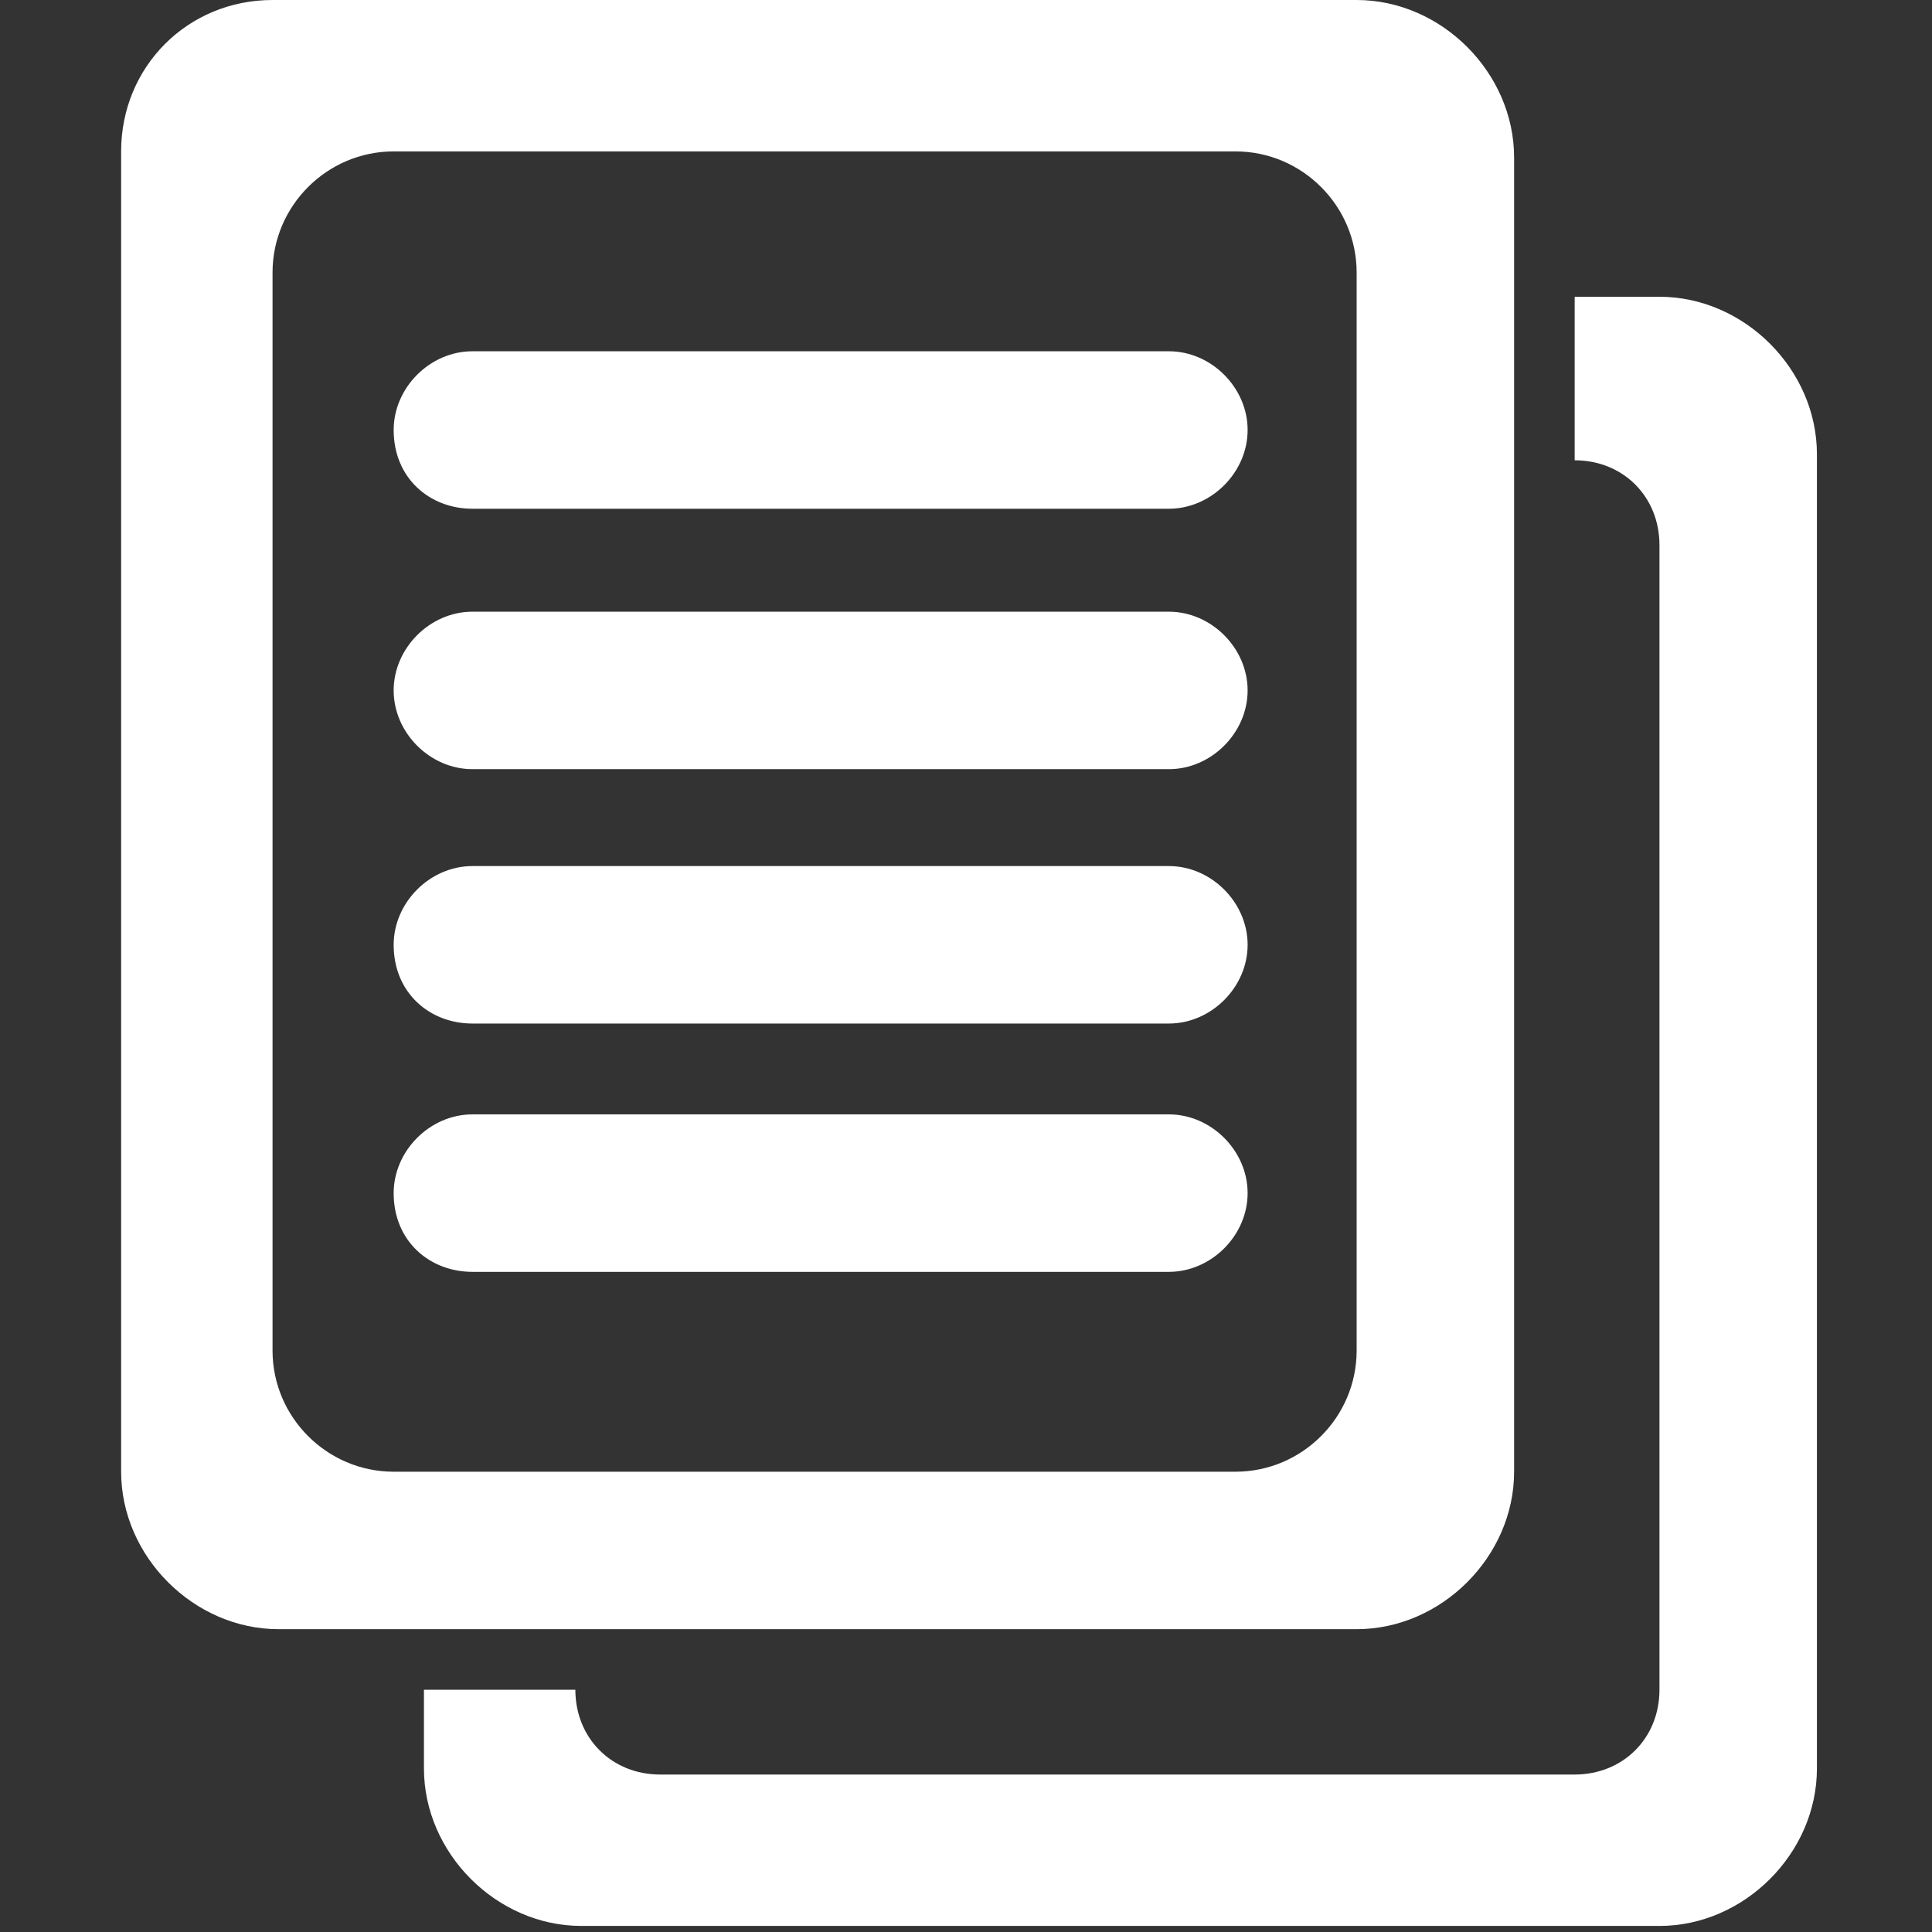 <?xml version="1.0" encoding="utf-8"?>
<!-- Generator: Adobe Illustrator 19.1.0, SVG Export Plug-In . SVG Version: 6.00 Build 0)  -->
<svg version="1.1" id="Capa_1" xmlns="http://www.w3.org/2000/svg" xmlns:xlink="http://www.w3.org/1999/xlink" x="0px" y="0px"
	 viewBox="-289 381.1 31.9 31.9" style="enable-background:new -289 381.1 31.9 31.9;" xml:space="preserve">
<rect x="-289" y="381.1" width="31.9" height="31.9" fill="#333333" stroke="none"/>
<style type="text/css">
	.st0{fill:#FFFFFF;}
</style>
<g>
	<g>
		<path class="st0" d="M-264,383.7c0-1.4-1.2-2.6-2.6-2.6h-17.9c-1.4,0-2.5,1.1-2.5,2.5v21.8c0,1.4,1.2,2.6,2.6,2.6h17.8
			c1.4,0,2.6-1.2,2.6-2.6L-264,383.7L-264,383.7z M-266.6,403.4c0,1.1-0.9,2-2,2h-13.9c-1.1,0-2-0.9-2-2v-17.8c0-1.1,0.9-2,2-2h13.9
			c1.1,0,2,0.9,2,2L-266.6,403.4L-266.6,403.4z"/>
		<path class="st0" d="M-263,386.1v2.6c0.8,0,1.4,0.6,1.4,1.4V409c0,0.8-0.6,1.4-1.4,1.4h-15.1c-0.8,0-1.4-0.6-1.4-1.4h-2.5v1.3
			c0,1.4,1.2,2.6,2.6,2.6h17.8c1.4,0,2.6-1.2,2.6-2.6v-21.7c0-1.4-1.2-2.6-2.6-2.6H-263z"/>
		<path class="st0" d="M-281.2,389.5h11.5c0.7,0,1.3-0.6,1.3-1.3s-0.6-1.3-1.3-1.3h-11.5c-0.7,0-1.3,0.6-1.3,1.3
			C-282.5,389-281.9,389.5-281.2,389.5z"/>
		<path class="st0" d="M-281.2,393.8h11.5c0.7,0,1.3-0.6,1.3-1.3c0-0.7-0.6-1.3-1.3-1.3h-11.5c-0.7,0-1.3,0.6-1.3,1.3
			C-282.5,393.2-281.9,393.8-281.2,393.8z"/>
		<path class="st0" d="M-281.2,398h11.5c0.7,0,1.3-0.6,1.3-1.3c0-0.7-0.6-1.3-1.3-1.3h-11.5c-0.7,0-1.3,0.6-1.3,1.3
			C-282.5,397.5-281.9,398-281.2,398z"/>
		<path class="st0" d="M-281.2,402.1h11.5c0.7,0,1.3-0.6,1.3-1.3c0-0.7-0.6-1.3-1.3-1.3h-11.5c-0.7,0-1.3,0.6-1.3,1.3
			C-282.5,401.6-281.9,402.1-281.2,402.1z"/>
	</g>
</g>
</svg>

